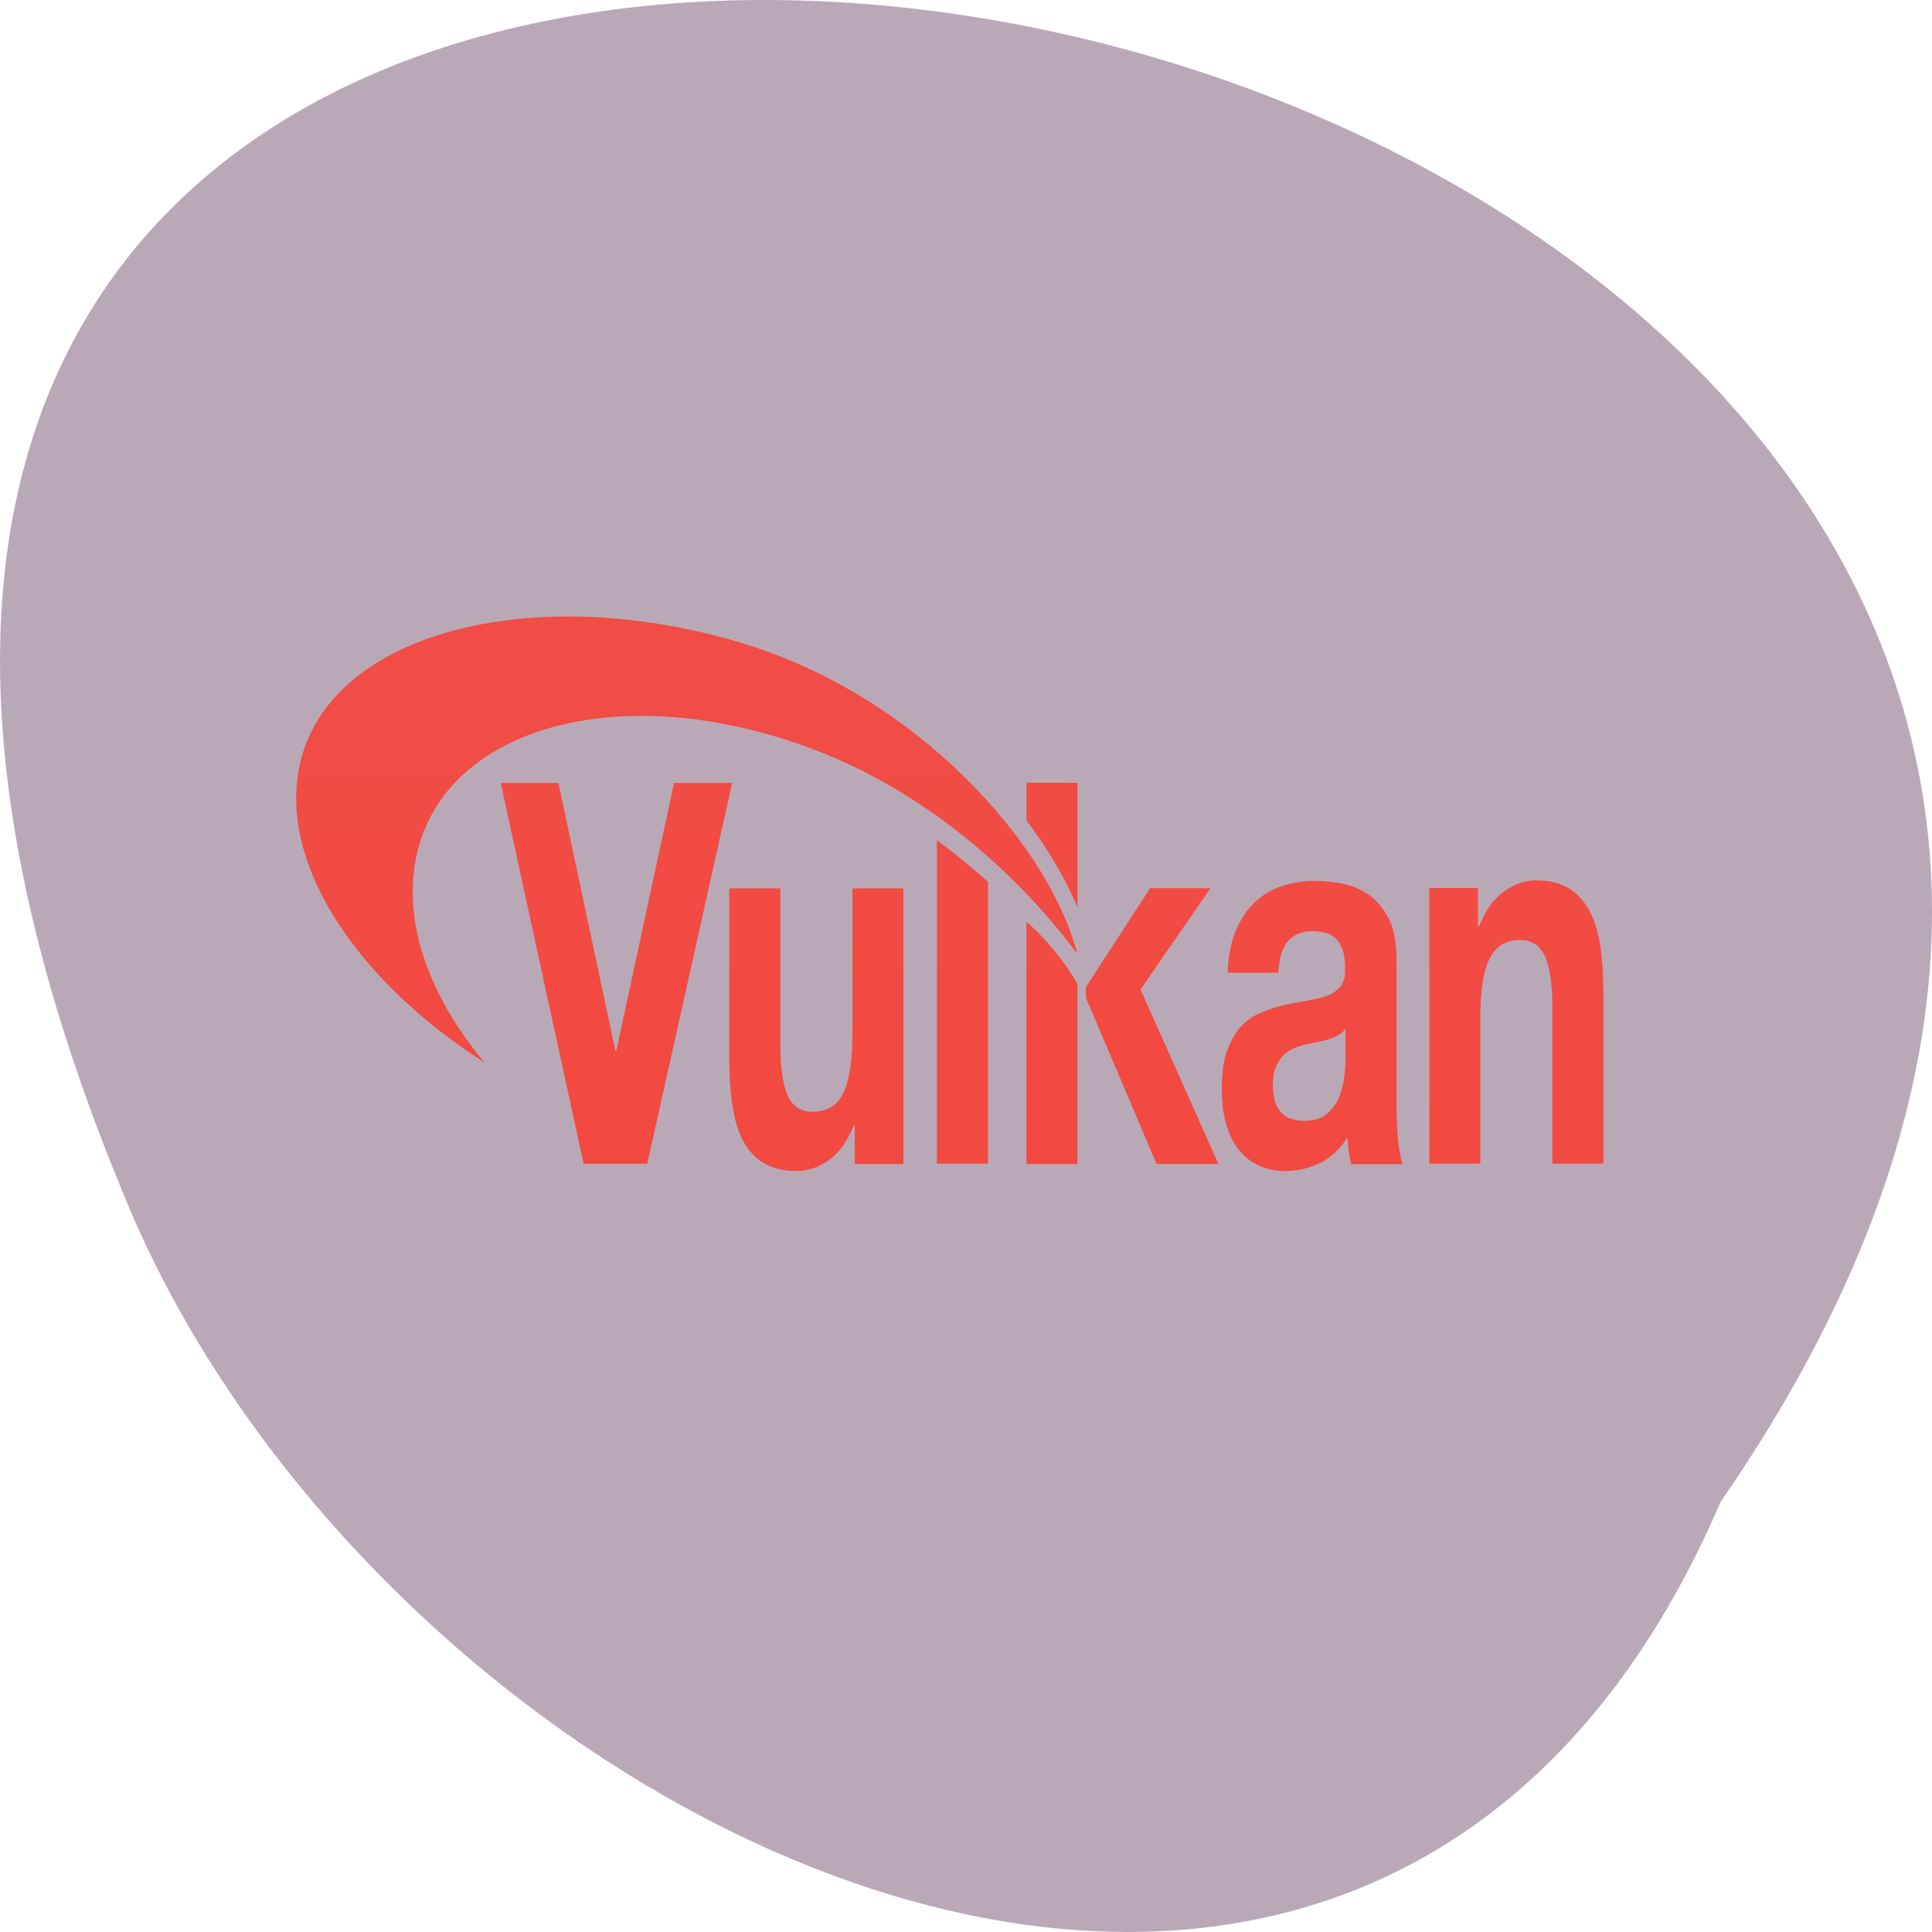 <svg xmlns="http://www.w3.org/2000/svg" viewBox="0 0 256 256"><defs><linearGradient y2="5.792" x2="0" y1="56.07" gradientUnits="userSpaceOnUse" id="0" gradientTransform="matrix(1.034 0 0 1 -1.156 0)"><stop stop-color="#f44336"/><stop stop-color="#ef5350" offset="1"/></linearGradient></defs><g color="#000" fill="#b9a9b7"><path d="m 227.99 995.36 c 143.86 -207.99 -318.54 -299.65 -211.84 -41.3 34.09 84.998 165.28 149.74 211.84 41.3 z" transform="translate(0 -796.36)"/></g><path d="m 18.12 24.367 c -4.886 0.02 -8.814 1.281 -9.455 3.547 -0.65 2.277 2.196 4.949 6.597 6.773 -1.978 -1.547 -2.94 -3.285 -2.398 -4.824 1.05 -2.977 7.332 -4.07 14.03 -2.438 4.02 0.977 7.308 2.875 9.448 4.75 -0.97 -2.488 -5.685 -6.03 -12.185 -7.246 -2.067 -0.387 -4.126 -0.57 -6.04 -0.563 m 16.417 3.848 v 0.871 c 0.775 0.672 1.385 1.348 1.817 2.01 v -2.879 m -20.507 0.004 l 2.948 8.816 h 2.262 l 3.02 -8.816 h -2.067 l -2.055 6.203 h -0.028 l -2.027 -6.203 m 13.457 1.324 v 7.488 h 1.817 v -6.52 c -0.585 -0.344 -1.191 -0.668 -1.817 -0.969 m 21.286 0.93 c -0.379 0 -0.755 0.086 -1.122 0.258 -0.367 0.168 -0.667 0.434 -0.892 0.809 h -0.04 v -0.891 h -1.728 v 6.383 h 1.813 v -3.348 c 0 -0.648 0.105 -1.113 0.331 -1.398 0.222 -0.285 0.578 -0.43 1.07 -0.43 0.436 0 0.739 0.133 0.909 0.391 0.17 0.258 0.254 0.652 0.254 1.18 v 3.605 h 1.813 v -3.93 c 0 -0.395 -0.036 -0.758 -0.105 -1.082 -0.072 -0.324 -0.197 -0.598 -0.375 -0.824 -0.182 -0.223 -0.42 -0.402 -0.735 -0.531 -0.307 -0.125 -0.707 -0.191 -1.191 -0.191 m -7.849 0.012 c -0.367 0 -0.731 0.031 -1.09 0.102 -0.364 0.07 -0.69 0.188 -0.981 0.352 -0.29 0.164 -0.525 0.379 -0.714 0.652 -0.186 0.27 -0.295 0.609 -0.319 1.02 h 1.801 c 0.032 -0.348 0.15 -0.594 0.356 -0.738 0.206 -0.148 0.489 -0.223 0.843 -0.223 0.161 0 0.315 0.012 0.453 0.031 0.142 0.023 0.263 0.066 0.371 0.125 0.105 0.063 0.19 0.148 0.254 0.262 0.065 0.105 0.097 0.258 0.097 0.449 0.008 0.18 -0.044 0.316 -0.165 0.414 -0.121 0.094 -0.279 0.168 -0.485 0.215 -0.206 0.051 -0.44 0.086 -0.703 0.113 -0.263 0.027 -0.533 0.059 -0.803 0.098 -0.275 0.043 -0.541 0.102 -0.811 0.172 -0.267 0.066 -0.504 0.176 -0.714 0.313 -0.202 0.141 -0.371 0.328 -0.509 0.563 -0.129 0.234 -0.194 0.531 -0.194 0.895 0 0.328 0.057 0.613 0.174 0.852 0.109 0.238 0.271 0.438 0.476 0.594 0.206 0.156 0.444 0.27 0.714 0.344 0.275 0.074 0.57 0.113 0.881 0.113 0.411 0 0.807 -0.055 1.203 -0.172 0.392 -0.117 0.731 -0.316 1.021 -0.605 0.008 0.109 0.024 0.211 0.044 0.316 0.024 0.102 0.049 0.203 0.085 0.301 h 1.841 c -0.085 -0.129 -0.142 -0.328 -0.178 -0.59 -0.032 -0.262 -0.049 -0.539 -0.049 -0.828 v -3.324 c 0 -0.387 -0.089 -0.699 -0.271 -0.934 -0.178 -0.23 -0.404 -0.414 -0.686 -0.547 -0.282 -0.129 -0.593 -0.219 -0.932 -0.266 -0.339 -0.047 -0.678 -0.066 -1.01 -0.066 m -3.101 2.125 v 0.004 c 0 0 0 -0.004 0 -0.004 m -2.758 -1.961 l -2.289 2.297 l 0.008 0.246 l 2.508 3.844 h 2.201 l -2.77 -4.04 l 2.487 -2.344 m -17.11 0.004 v 3.93 c 0 0.391 0.036 0.754 0.109 1.078 0.072 0.324 0.197 0.602 0.375 0.824 0.178 0.227 0.42 0.398 0.731 0.523 0.311 0.125 0.707 0.188 1.195 0.188 0.379 0 0.755 -0.082 1.118 -0.246 0.367 -0.164 0.667 -0.434 0.896 -0.805 h 0.04 v 0.891 h 1.728 v -6.383 h -1.813 v 3.344 c 0 0.648 -0.109 1.117 -0.331 1.402 -0.218 0.285 -0.582 0.426 -1.074 0.426 -0.432 0 -0.735 -0.129 -0.904 -0.387 -0.17 -0.262 -0.254 -0.652 -0.254 -1.18 v -3.605 m 8.749 0.777 v 5.605 h 1.813 v -4.168 c -0.468 -0.551 -1.231 -1.125 -1.813 -1.438 m 11.346 2.48 v 0.656 c 0 0.098 -0.012 0.23 -0.032 0.395 -0.024 0.164 -0.081 0.328 -0.174 0.488 -0.097 0.16 -0.238 0.297 -0.436 0.414 -0.194 0.117 -0.472 0.172 -0.832 0.172 -0.142 0 -0.279 -0.012 -0.42 -0.039 -0.133 -0.023 -0.254 -0.066 -0.356 -0.129 -0.101 -0.063 -0.182 -0.145 -0.242 -0.254 -0.057 -0.105 -0.089 -0.238 -0.089 -0.395 0 -0.164 0.032 -0.297 0.089 -0.406 0.061 -0.102 0.142 -0.195 0.238 -0.262 0.097 -0.074 0.21 -0.125 0.343 -0.168 0.133 -0.043 0.267 -0.074 0.404 -0.102 0.142 -0.02 0.29 -0.043 0.432 -0.059 0.146 -0.02 0.286 -0.035 0.416 -0.063 0.133 -0.023 0.254 -0.055 0.371 -0.094 0.109 -0.039 0.21 -0.09 0.286 -0.156" fill="url(#0)" transform="matrix(3.727 0 0 5.724 7.294 -57.785)"/></svg>